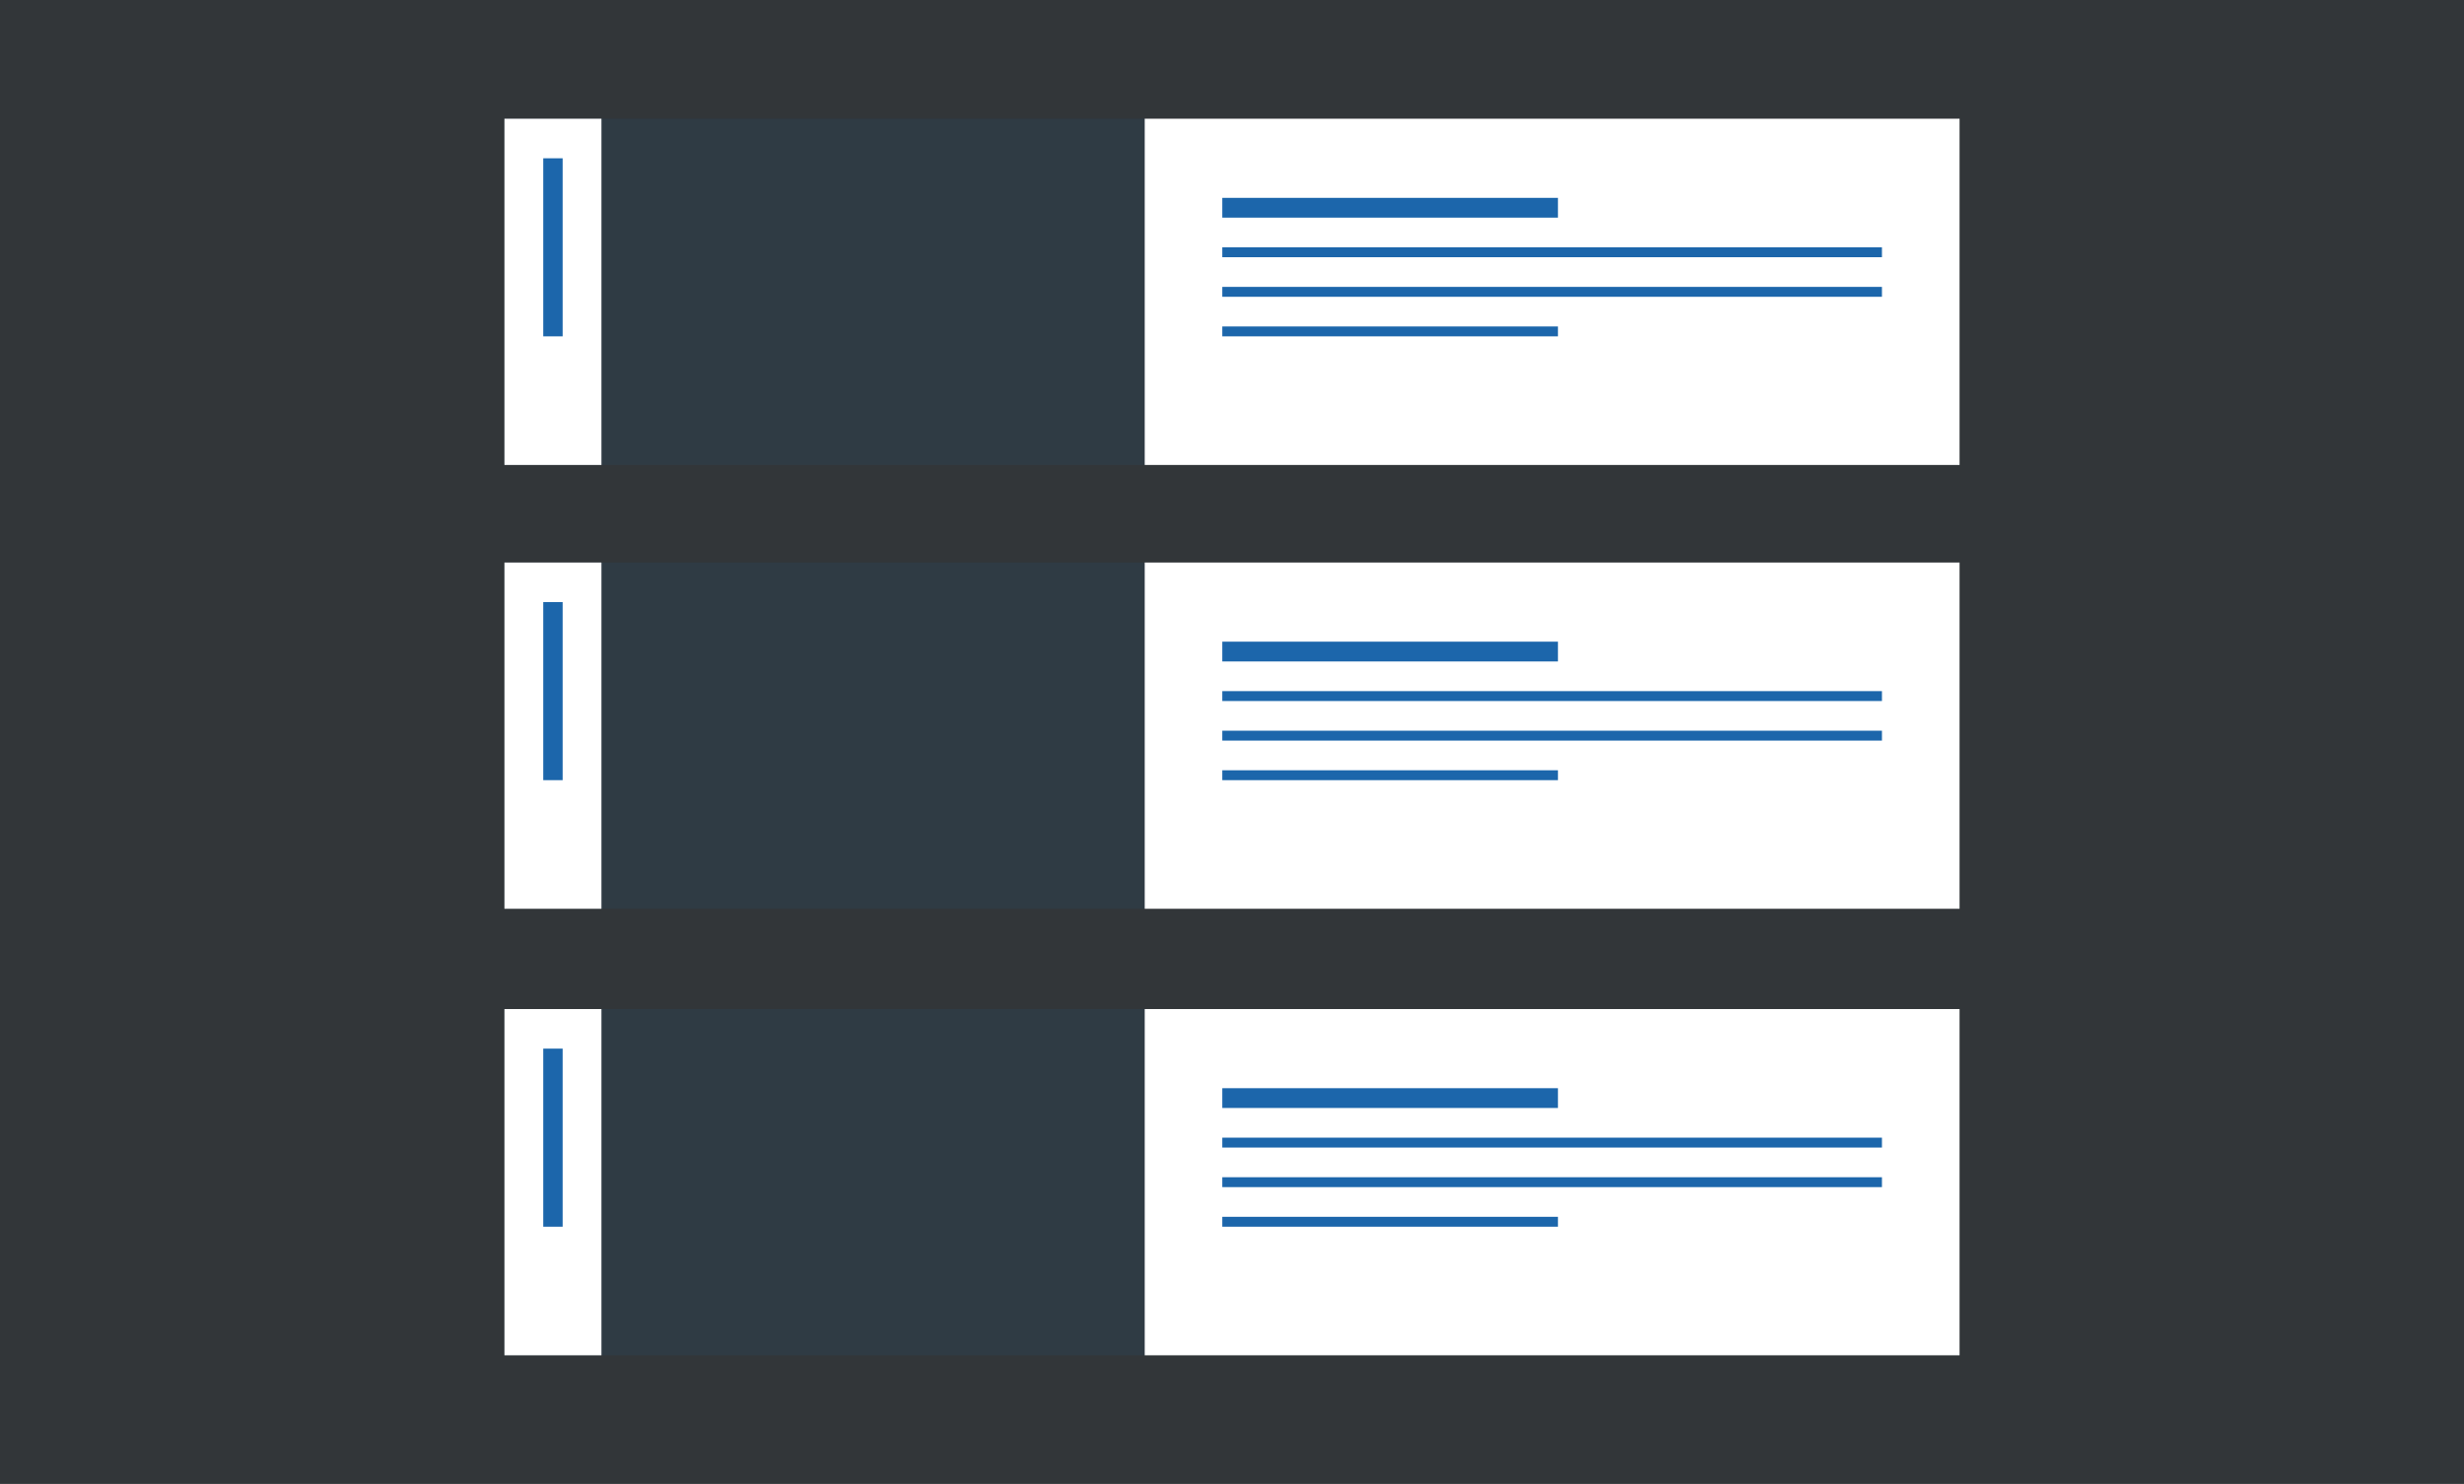 <svg width="254" height="153" viewBox="0 0 254 153" fill="none" xmlns="http://www.w3.org/2000/svg">
<rect x="0" y="0" width="254" height="153" fill="#333333" stroke="none"/>
<rect width="254" height="153" fill="#1C66AB" fill-opacity="0.05"/>
<path d="M202 12.24H118V47.94H202V12.24Z" fill="white"/>
<path d="M160.6 20.4H126V22.44H160.6V20.4Z" fill="#1C66AB"/>
<path d="M194 25.5H126V26.52H194V25.5Z" fill="#1C66AB"/>
<path d="M194 29.58H126V30.6H194V29.58Z" fill="#1C66AB"/>
<path d="M160.6 33.66H126V34.68H160.6V33.66Z" fill="#1C66AB"/>
<path opacity="0.1" d="M118 12.24H52V47.94H118V12.24Z" fill="#1C66AB"/>
<path d="M62 12.24H52V47.94H62V12.24Z" fill="white"/>
<path d="M58 16.32H56V34.68H58V16.32Z" fill="#1C66AB"/>
<path d="M202 58H118V93.7H202V58Z" fill="white"/>
<path d="M160.6 66.16H126V68.2H160.6V66.16Z" fill="#1C66AB"/>
<path d="M194 71.26H126V72.28H194V71.26Z" fill="#1C66AB"/>
<path d="M194 75.34H126V76.36H194V75.34Z" fill="#1C66AB"/>
<path d="M160.6 79.42H126V80.44H160.6V79.42Z" fill="#1C66AB"/>
<path opacity="0.1" d="M118 58H52V93.7H118V58Z" fill="#1C66AB"/>
<path d="M62 58H52V93.7H62V58Z" fill="white"/>
<path d="M58 62.08H56V80.44H58V62.08Z" fill="#1C66AB"/>
<path d="M202 104.04H118V139.74H202V104.04Z" fill="white"/>
<path d="M160.6 112.2H126V114.24H160.6V112.2Z" fill="#1C66AB"/>
<path d="M194 117.3H126V118.32H194V117.3Z" fill="#1C66AB"/>
<path d="M194 121.38H126V122.4H194V121.38Z" fill="#1C66AB"/>
<path d="M160.6 125.46H126V126.48H160.6V125.46Z" fill="#1C66AB"/>
<path opacity="0.1" d="M118 104.04H52V139.74H118V104.04Z" fill="#1C66AB"/>
<path d="M62 104.04H52V139.74H62V104.04Z" fill="white"/>
<path d="M58 108.12H56V126.48H58V108.12Z" fill="#1C66AB"/>
</svg>
